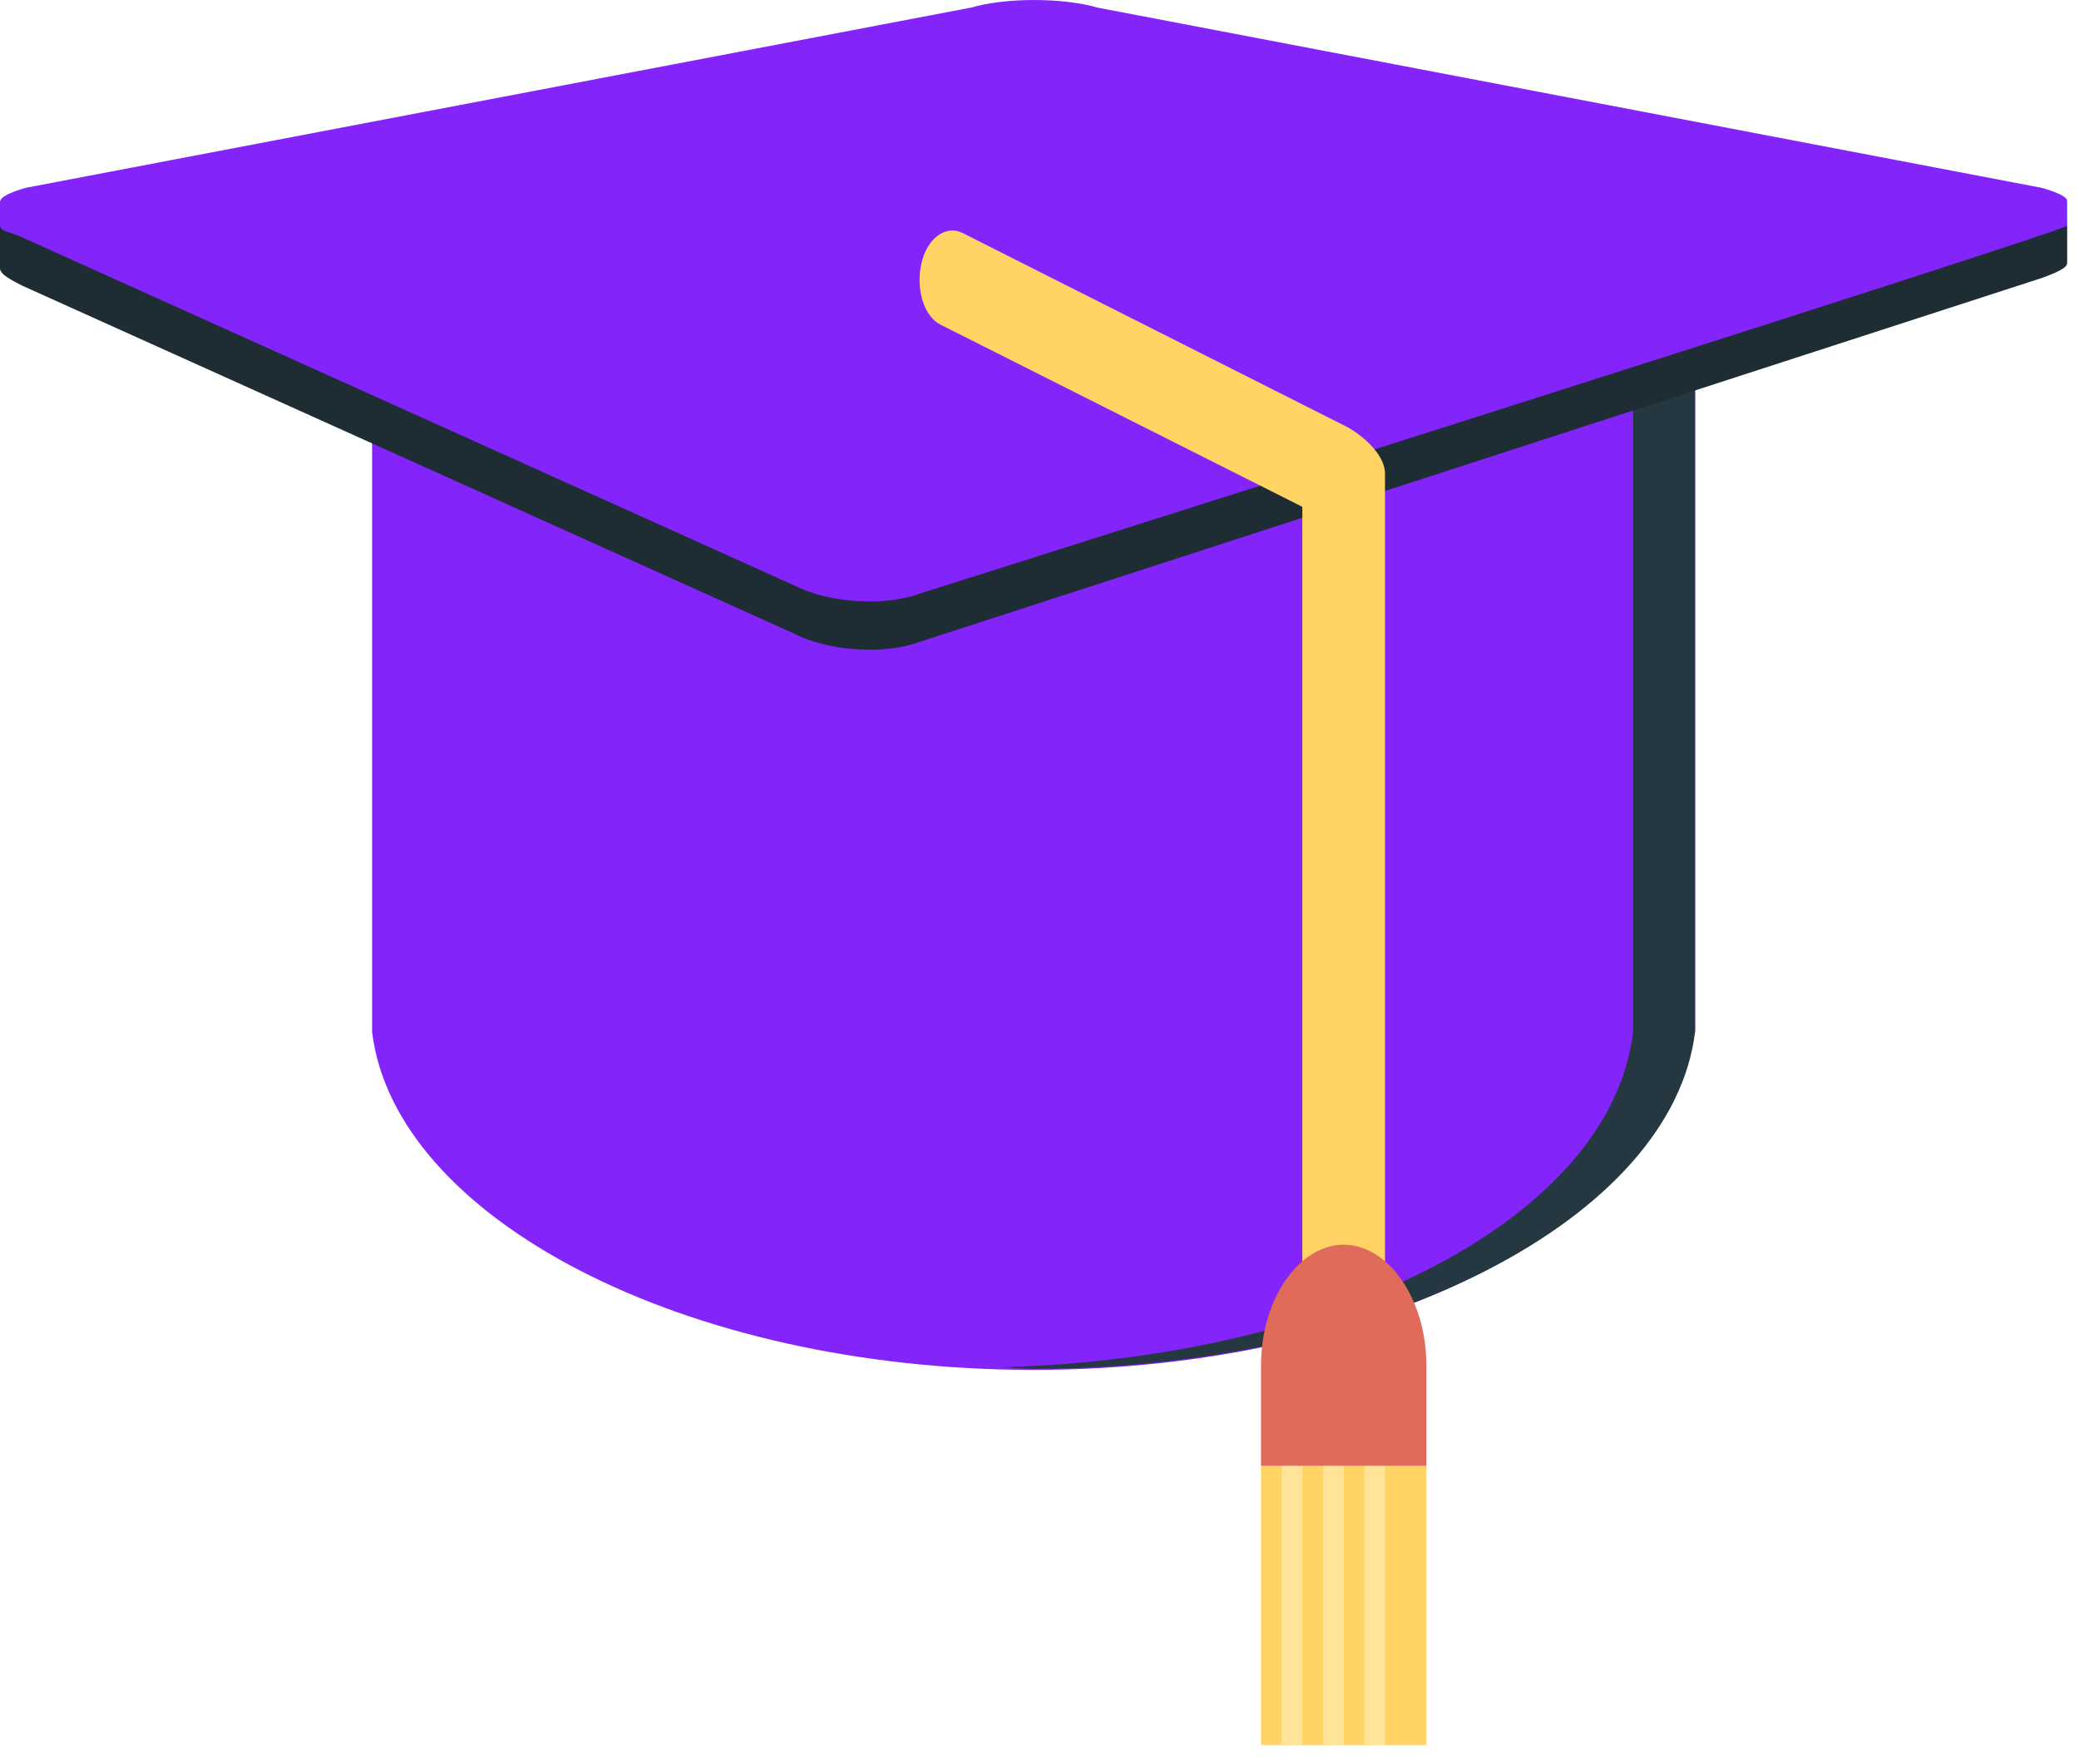 <svg width="33" height="28" viewBox="0 0 33 28" fill="none" xmlns="http://www.w3.org/2000/svg">
<path d="M5.906 2.596V16.378C6.266 19.331 10.856 21.742 16.406 21.742C21.956 21.742 26.496 19.331 26.856 16.378H26.906V2.596H5.906Z" fill="#8324FB"/>
<path d="M25.922 2.596V16.378C25.573 19.331 21.211 21.56 15.896 21.7C16.065 21.704 16.235 21.725 16.406 21.725C21.957 21.725 26.546 19.331 26.906 16.378V2.596H25.922Z" fill="#253740"/>
<path d="M32.156 3.088V3.708L17.364 0.888C16.812 0.727 16.014 0.727 15.462 0.888L0.984 3.632V3.581H0V3.972V4.043V4.261C0 4.356 0.194 4.453 0.364 4.539L12.615 10.061C13.147 10.335 14.036 10.393 14.581 10.193L32.419 4.409C32.606 4.339 32.812 4.259 32.812 4.177V4.043V3.958V3.581L32.156 3.088Z" fill="#1E2C33"/>
<path d="M32.812 3.191C32.812 3.112 32.604 3.038 32.412 2.982L17.422 0.121C16.871 -0.04 15.961 -0.04 15.41 0.121L0.403 2.982C0.215 3.037 0 3.117 0 3.206V3.581C0 3.676 0.194 3.686 0.364 3.773L12.615 9.295C13.147 9.569 14.036 9.628 14.581 9.427C14.581 9.427 32.812 3.663 32.812 3.582L32.812 3.191Z" fill="#8324FB"/>
<path d="M21.164 22.438C20.882 22.438 20.672 22.095 20.672 21.672V8.044L14.929 5.153C14.661 5.019 14.536 4.585 14.625 4.183C14.714 3.781 15.014 3.563 15.281 3.699L21.36 6.765C21.569 6.869 21.984 7.188 21.984 7.518V21.791C21.984 22.214 21.446 22.438 21.164 22.438Z" fill="#FFD464"/>
<path d="M22.641 23.268C22.641 23.268 22.641 21.945 22.641 21.672C22.641 20.613 22.034 19.755 21.328 19.755C20.623 19.755 20.016 20.613 20.016 21.672C20.016 21.945 20.016 23.268 20.016 23.268H22.641Z" fill="#E16B5A"/>
<path d="M22.641 23.268H20.016V27.698H22.641V23.268Z" fill="#FFD464"/>
<path d="M20.672 23.268H20.344V27.698H20.672V23.268Z" fill="#FFE399"/>
<path d="M21.328 23.268H21V27.698H21.328V23.268Z" fill="#FFE399"/>
<path d="M21.984 23.268H21.656V27.698H21.984V23.268Z" fill="#FFE399"/>
</svg>
